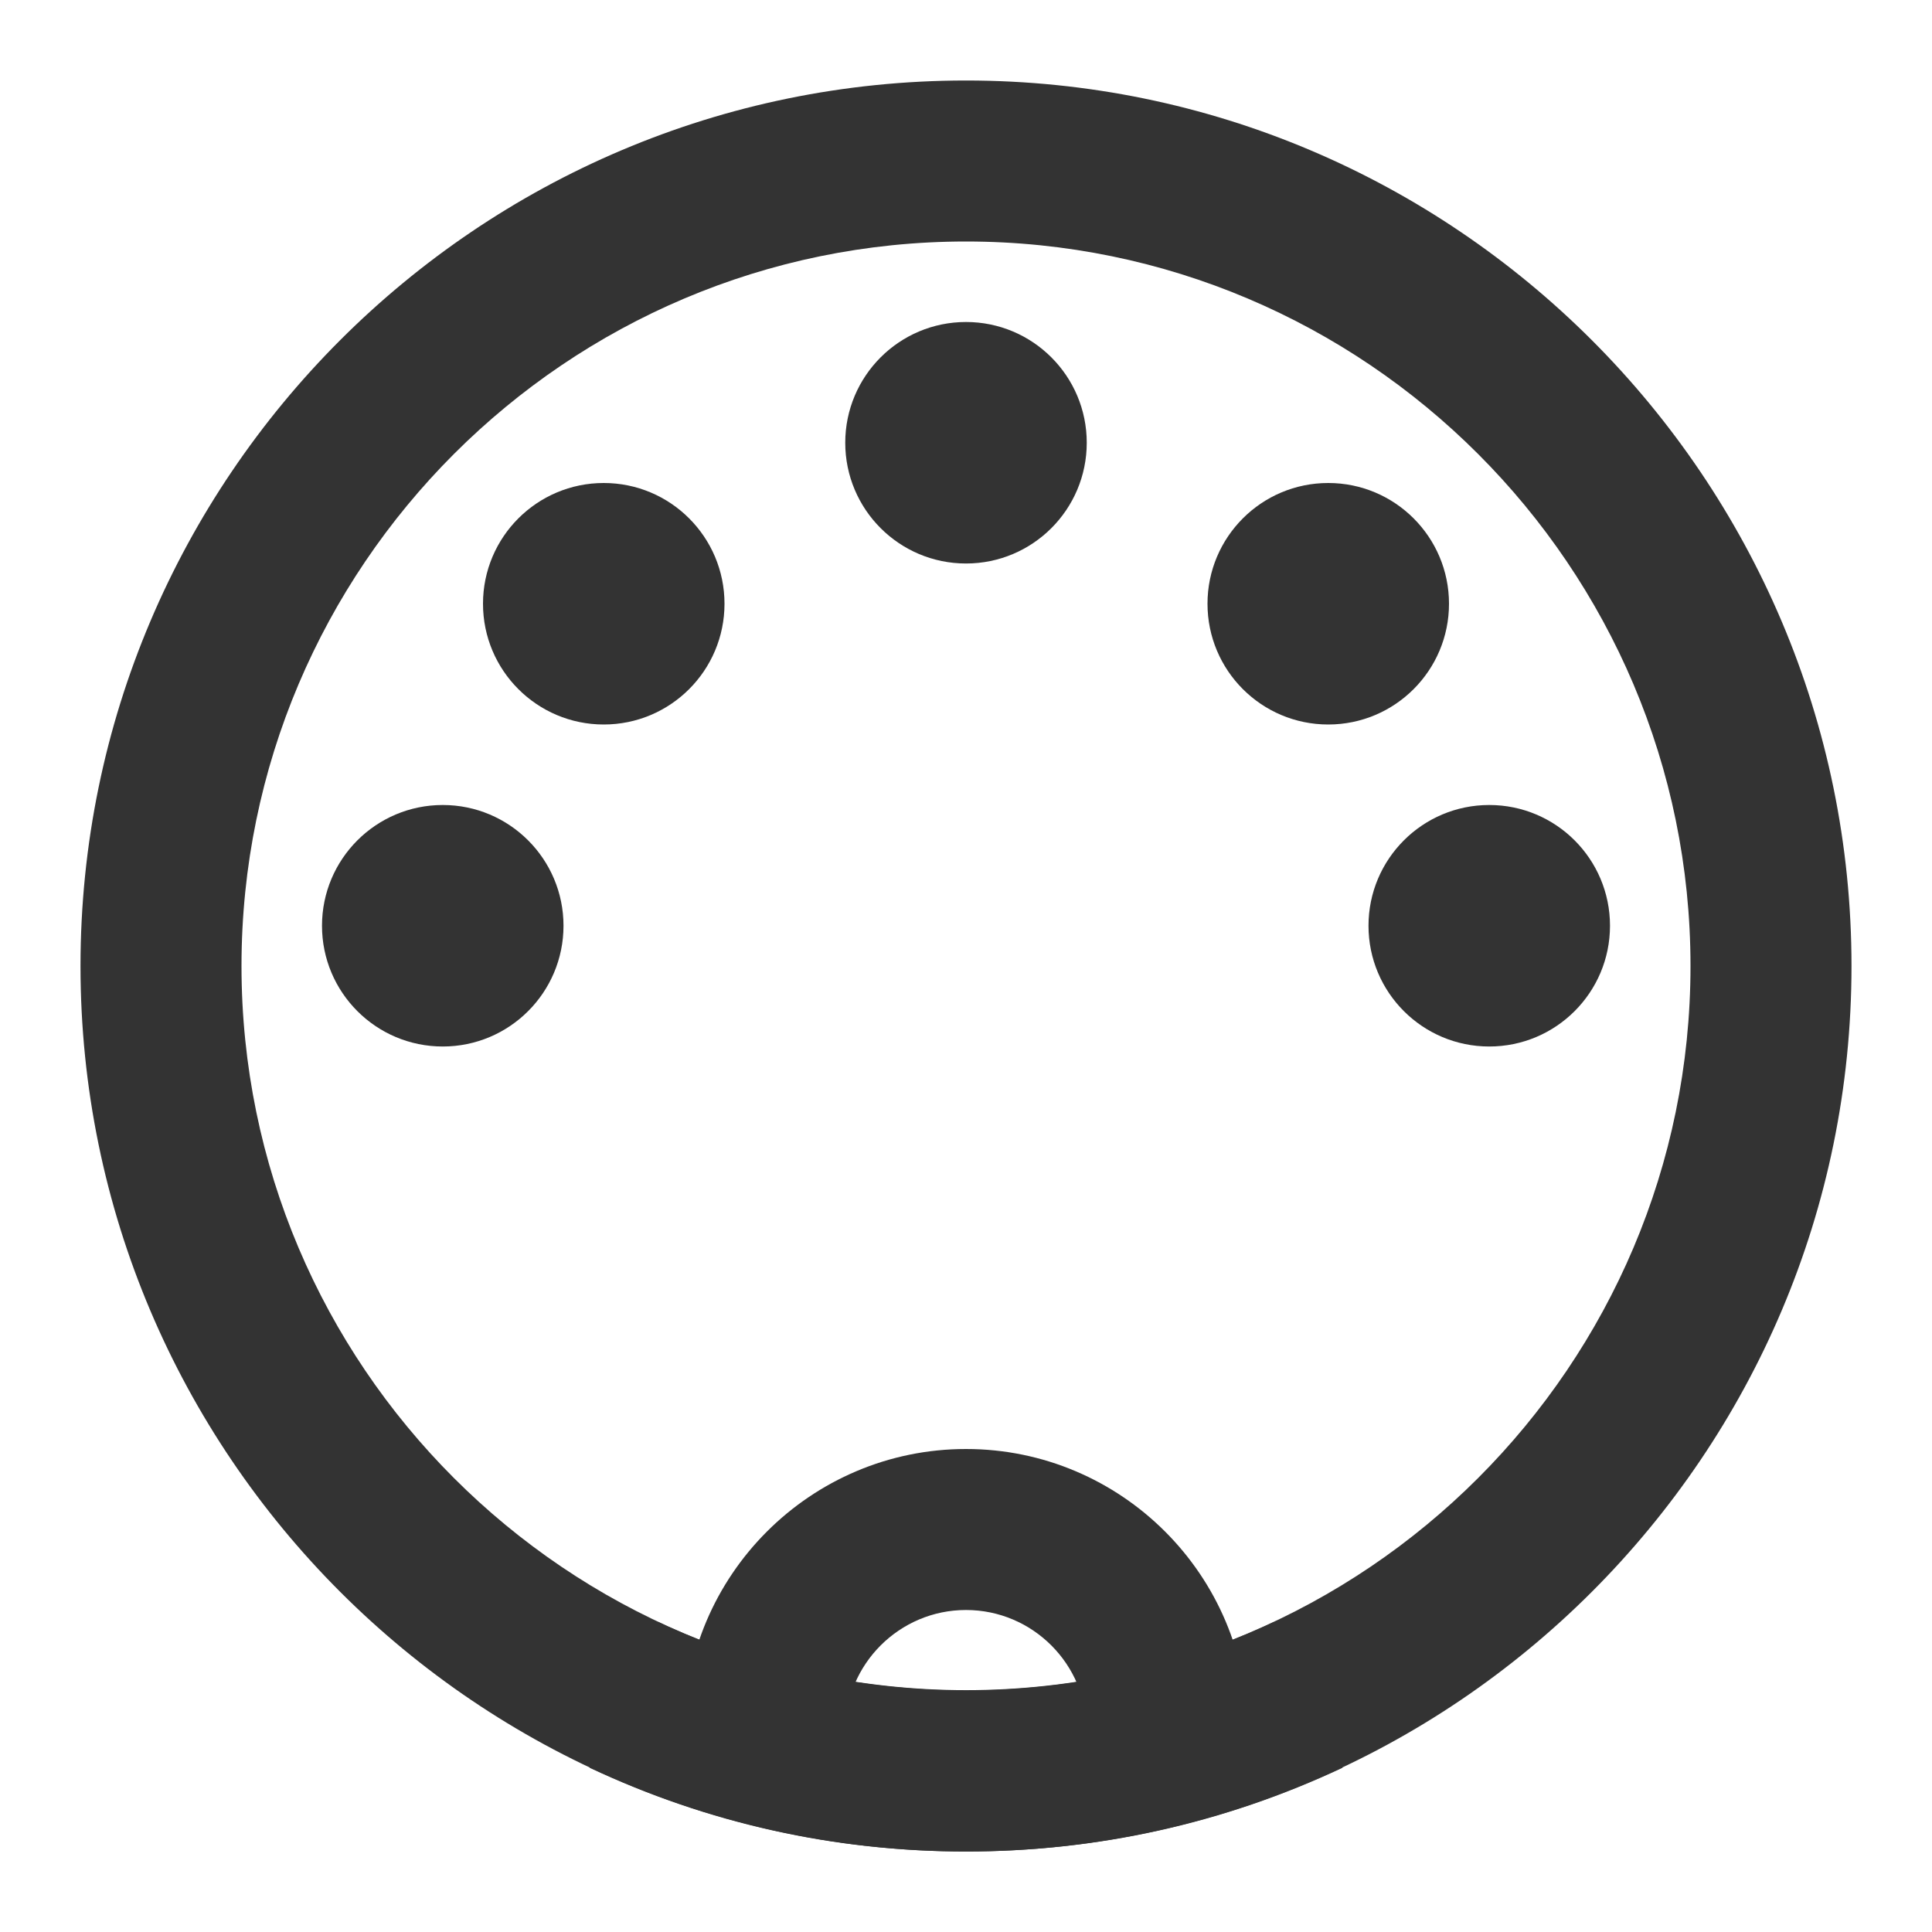 <?xml version="1.0" encoding="iso-8859-1"?>
<svg version="1.1" id="&#x56FE;&#x5C42;_1" xmlns="http://www.w3.org/2000/svg" xmlns:xlink="http://www.w3.org/1999/xlink" x="0px"
	 y="0px" viewBox="0 0 24 24" style="enable-background:new 0 0 24 24;" xml:space="preserve">
<path style="fill:#333333;" d="M12,23C5.935,23,1,18.065,1,12S5.935,1,12,1s11,4.935,11,11S18.065,23,12,23z M12,3
	c-4.962,0-9,4.038-9,9c0,4.963,4.038,9,9,9c4.963,0,9-4.037,9-9C21,7.038,16.963,3,12,3z"/>
<path style="fill:#333333;" d="M15.5,21.5h-2c0-0.827-0.673-1.5-1.5-1.5s-1.5,0.673-1.5,1.5h-2c0-1.93,1.57-3.5,3.5-3.5
	S15.5,19.57,15.5,21.5z"/>
<path style="fill:#333333;" d="M12,23c-1.634,0-3.207-0.35-4.675-1.04l0.851-1.811c2.4,1.129,5.25,1.129,7.649,0l0.852,1.811
	C15.207,22.65,13.634,23,12,23z"/>
<circle style="fill:#333333;" cx="7.5" cy="7.5" r="1.5"/>
<circle style="fill:#333333;" cx="5.5" cy="11.5" r="1.5"/>
<circle style="fill:#333333;" cx="12" cy="5.5" r="1.5"/>
<circle style="fill:#333333;" cx="16.5" cy="7.5" r="1.5"/>
<circle style="fill:#333333;" cx="18.5" cy="11.5" r="1.5"/>
</svg>






